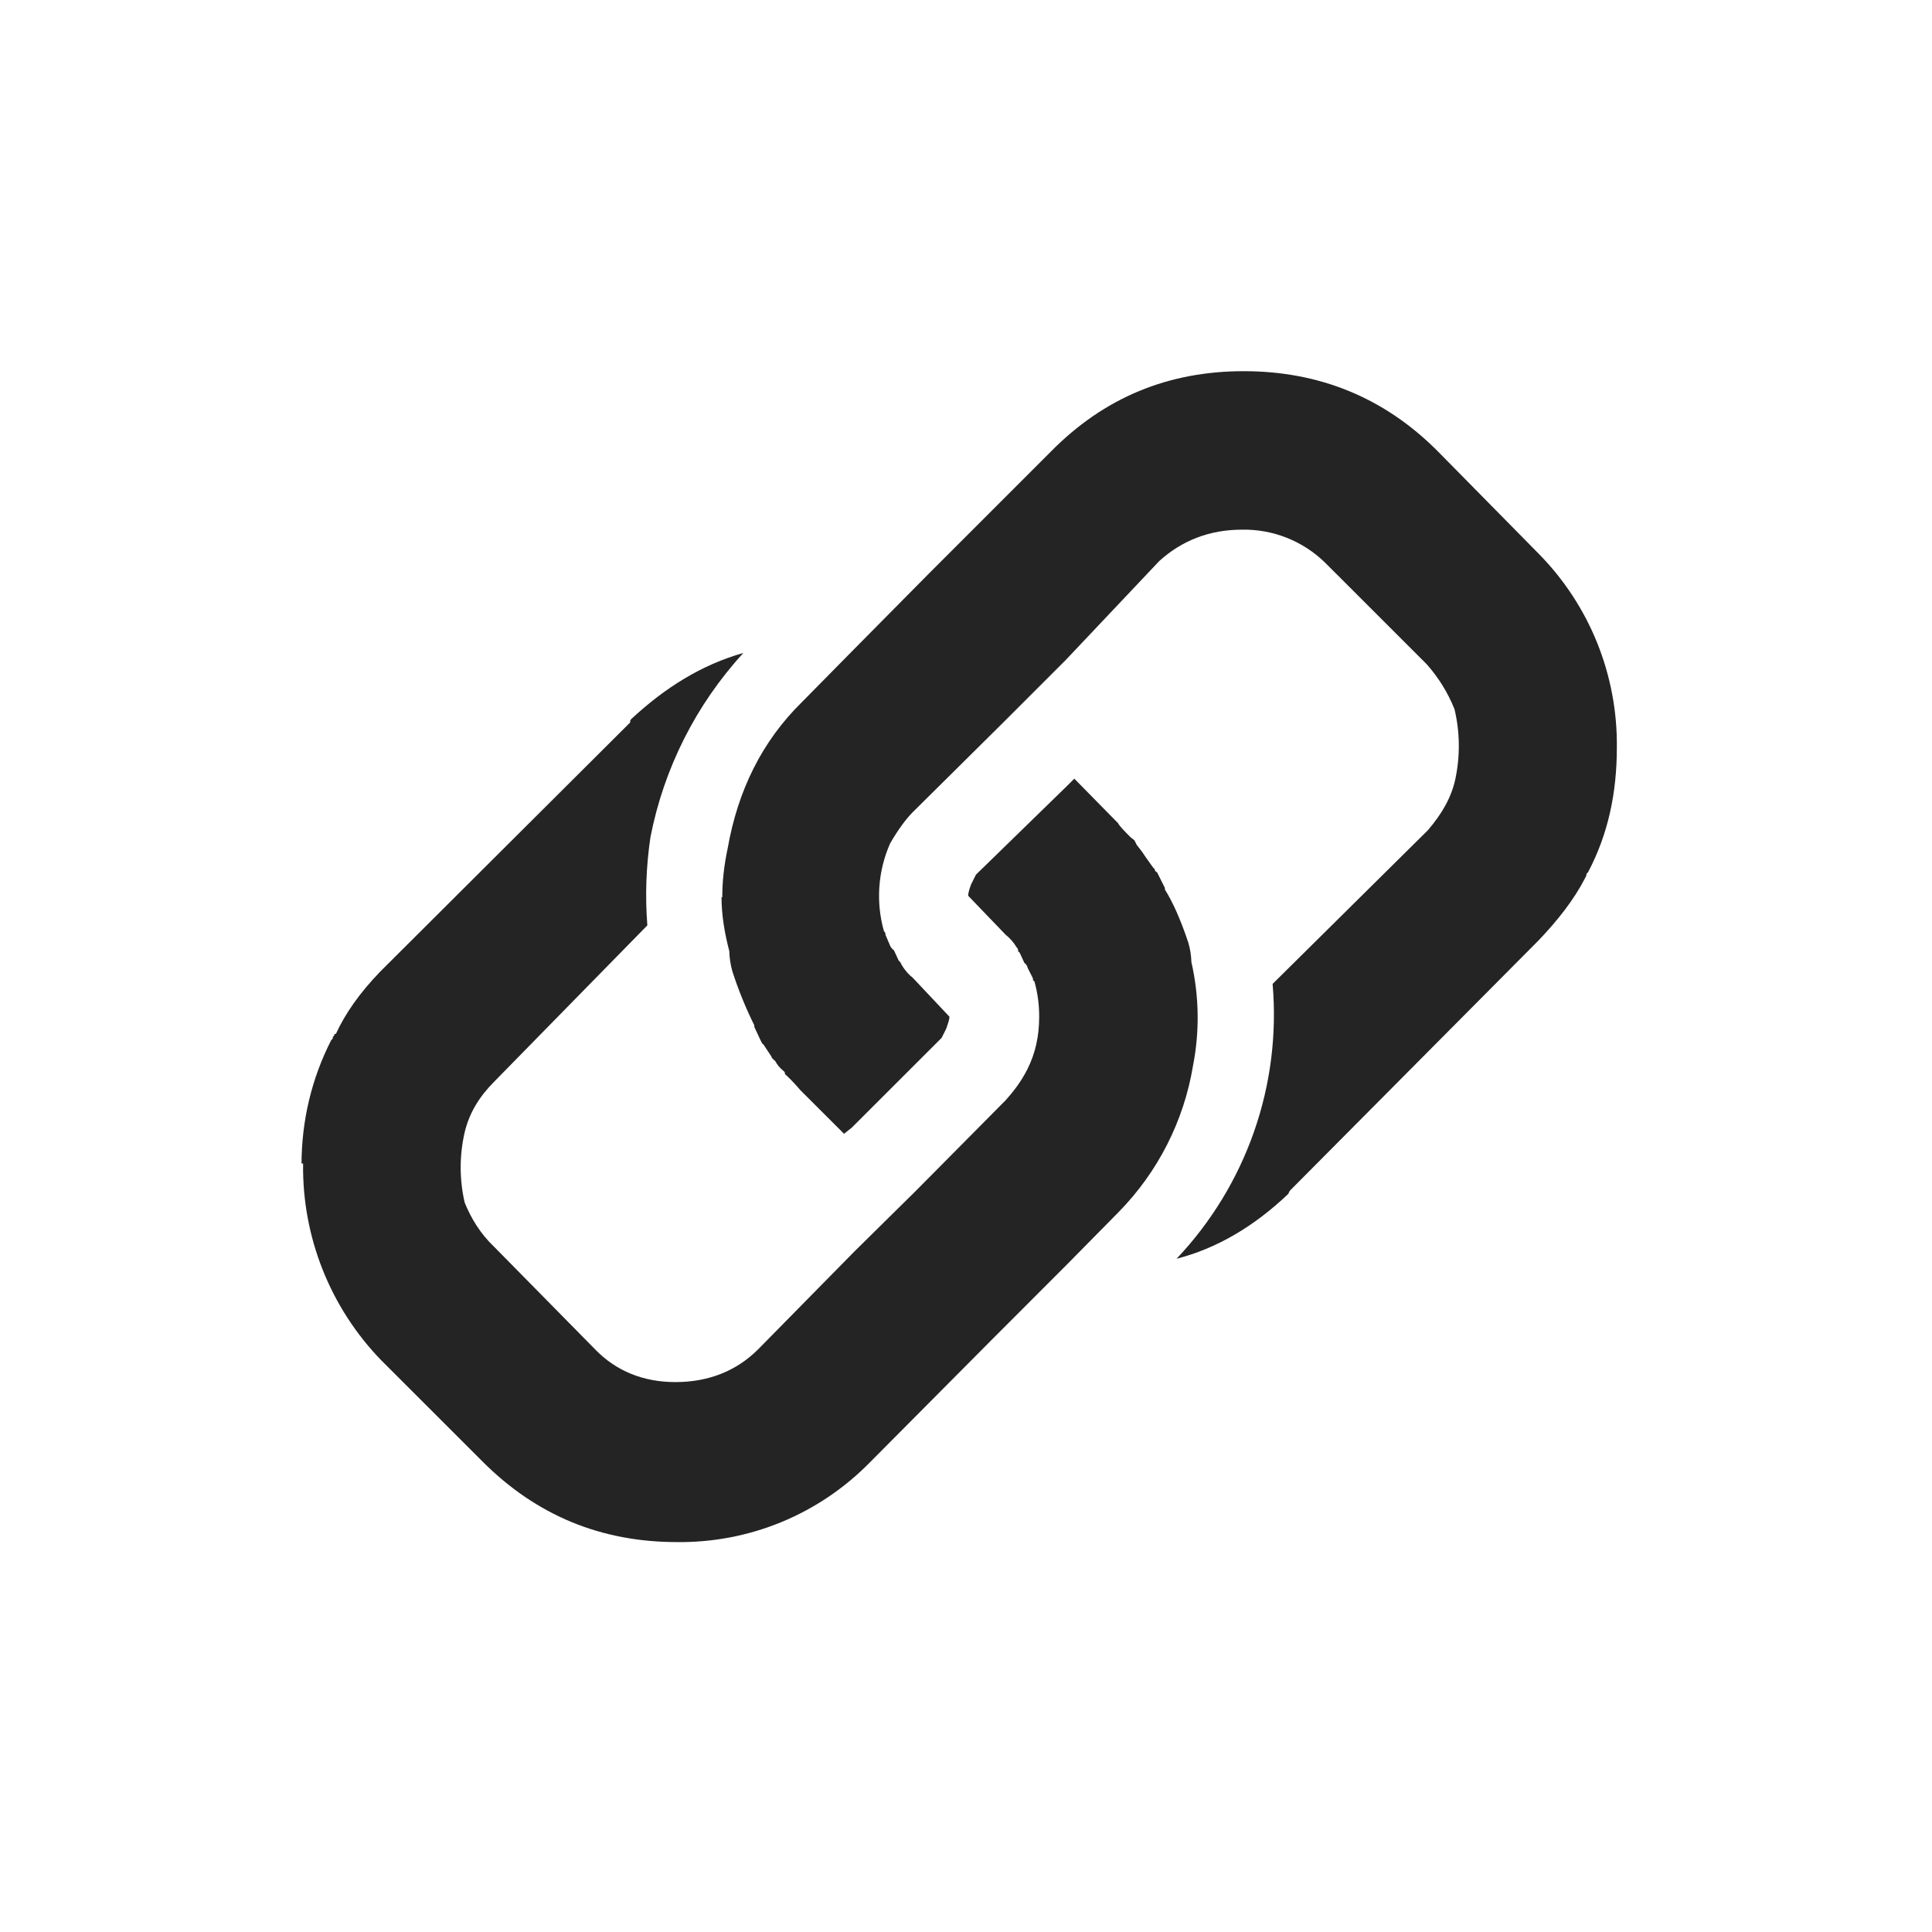 <svg width="33" height="33" viewBox="0 0 33 33" fill="none" xmlns="http://www.w3.org/2000/svg">
<path fill-rule="evenodd" clip-rule="evenodd" d="M5.15 19.9C5.15 19.14 5.324 18.42 5.657 17.767L5.684 17.74V17.713L5.71 17.686C5.71 17.66 5.71 17.66 5.737 17.66C5.897 17.313 6.137 16.966 6.497 16.593L10.764 12.34V12.313L10.777 12.287C11.364 11.74 11.99 11.353 12.697 11.153C11.888 12.036 11.339 13.125 11.11 14.3C11.036 14.799 11.018 15.304 11.057 15.806L8.444 18.473C8.19 18.727 8.017 19.006 7.937 19.34C7.846 19.735 7.846 20.145 7.937 20.54C8.044 20.806 8.204 21.073 8.444 21.3L10.164 23.047C10.524 23.42 10.99 23.607 11.537 23.607C12.097 23.607 12.577 23.42 12.95 23.047L14.59 21.38L15.644 20.34L17.177 18.793C17.284 18.673 17.43 18.5 17.55 18.26C17.684 17.993 17.75 17.7 17.75 17.366C17.75 17.153 17.724 16.966 17.67 16.767L17.644 16.74V16.713L17.55 16.526C17.55 16.526 17.55 16.486 17.497 16.447L17.417 16.273L17.39 16.247C17.39 16.22 17.39 16.206 17.364 16.18C17.315 16.098 17.252 16.026 17.177 15.966L16.537 15.3C16.537 15.246 16.564 15.166 16.59 15.1L16.67 14.94L18.23 13.42L18.35 13.3L19.097 14.06C19.124 14.113 19.204 14.193 19.31 14.3L19.377 14.353L19.417 14.433L19.47 14.5L19.51 14.553L19.564 14.633L19.697 14.82L19.724 14.847C19.724 14.873 19.737 14.886 19.764 14.9L19.897 15.166V15.193C20.03 15.406 20.164 15.7 20.297 16.1C20.329 16.208 20.347 16.32 20.35 16.433C20.483 17.016 20.492 17.62 20.377 18.206C20.221 19.148 19.778 20.018 19.11 20.7L18.23 21.593L16.937 22.887L14.857 24.98C14.428 25.417 13.916 25.763 13.35 25.997C12.784 26.231 12.176 26.347 11.564 26.34C10.27 26.34 9.164 25.887 8.244 24.966L6.51 23.233C5.642 22.337 5.163 21.134 5.177 19.887V19.873H5.15V19.9ZM12.337 15.326C12.337 15.073 12.364 14.793 12.43 14.486C12.604 13.5 13.017 12.66 13.697 11.993L14.577 11.1L15.87 9.793L17.95 7.713C18.857 6.793 19.95 6.34 21.244 6.34C22.537 6.34 23.644 6.793 24.55 7.7L26.284 9.46C26.713 9.896 27.052 10.412 27.281 10.98C27.509 11.547 27.624 12.155 27.617 12.767C27.617 13.54 27.47 14.246 27.124 14.9L27.097 14.927V14.953L27.07 15.007C26.884 15.367 26.604 15.726 26.27 16.073L22.03 20.34L22.017 20.366L22.004 20.393C21.417 20.953 20.777 21.326 20.097 21.5C20.686 20.878 21.137 20.138 21.42 19.329C21.703 18.52 21.811 17.66 21.737 16.806L24.39 14.18C24.63 13.9 24.79 13.62 24.857 13.313C24.942 12.917 24.938 12.507 24.844 12.113C24.73 11.829 24.568 11.568 24.364 11.34L22.63 9.607C22.252 9.24 21.744 9.038 21.217 9.047C20.657 9.047 20.19 9.233 19.804 9.58L18.204 11.273L17.137 12.34L15.59 13.873C15.484 13.98 15.35 14.153 15.204 14.406C14.996 14.877 14.958 15.405 15.097 15.9L15.124 15.94V15.966L15.204 16.153C15.204 16.153 15.217 16.193 15.27 16.233L15.35 16.407L15.377 16.433L15.39 16.46L15.404 16.486C15.47 16.593 15.537 16.66 15.59 16.7L16.217 17.366C16.217 17.42 16.19 17.486 16.164 17.567L16.084 17.727L14.55 19.26L14.417 19.366L13.67 18.62C13.595 18.531 13.515 18.446 13.43 18.366C13.404 18.353 13.404 18.326 13.404 18.313L13.377 18.287C13.322 18.243 13.276 18.189 13.244 18.127C13.204 18.087 13.177 18.073 13.177 18.047L13.044 17.846L13.017 17.82L12.99 17.767L12.884 17.54V17.513C12.737 17.216 12.612 16.909 12.51 16.593C12.478 16.48 12.46 16.364 12.457 16.247C12.377 15.94 12.324 15.633 12.324 15.313V15.326H12.337Z" fill="#242424"/>
</svg>
